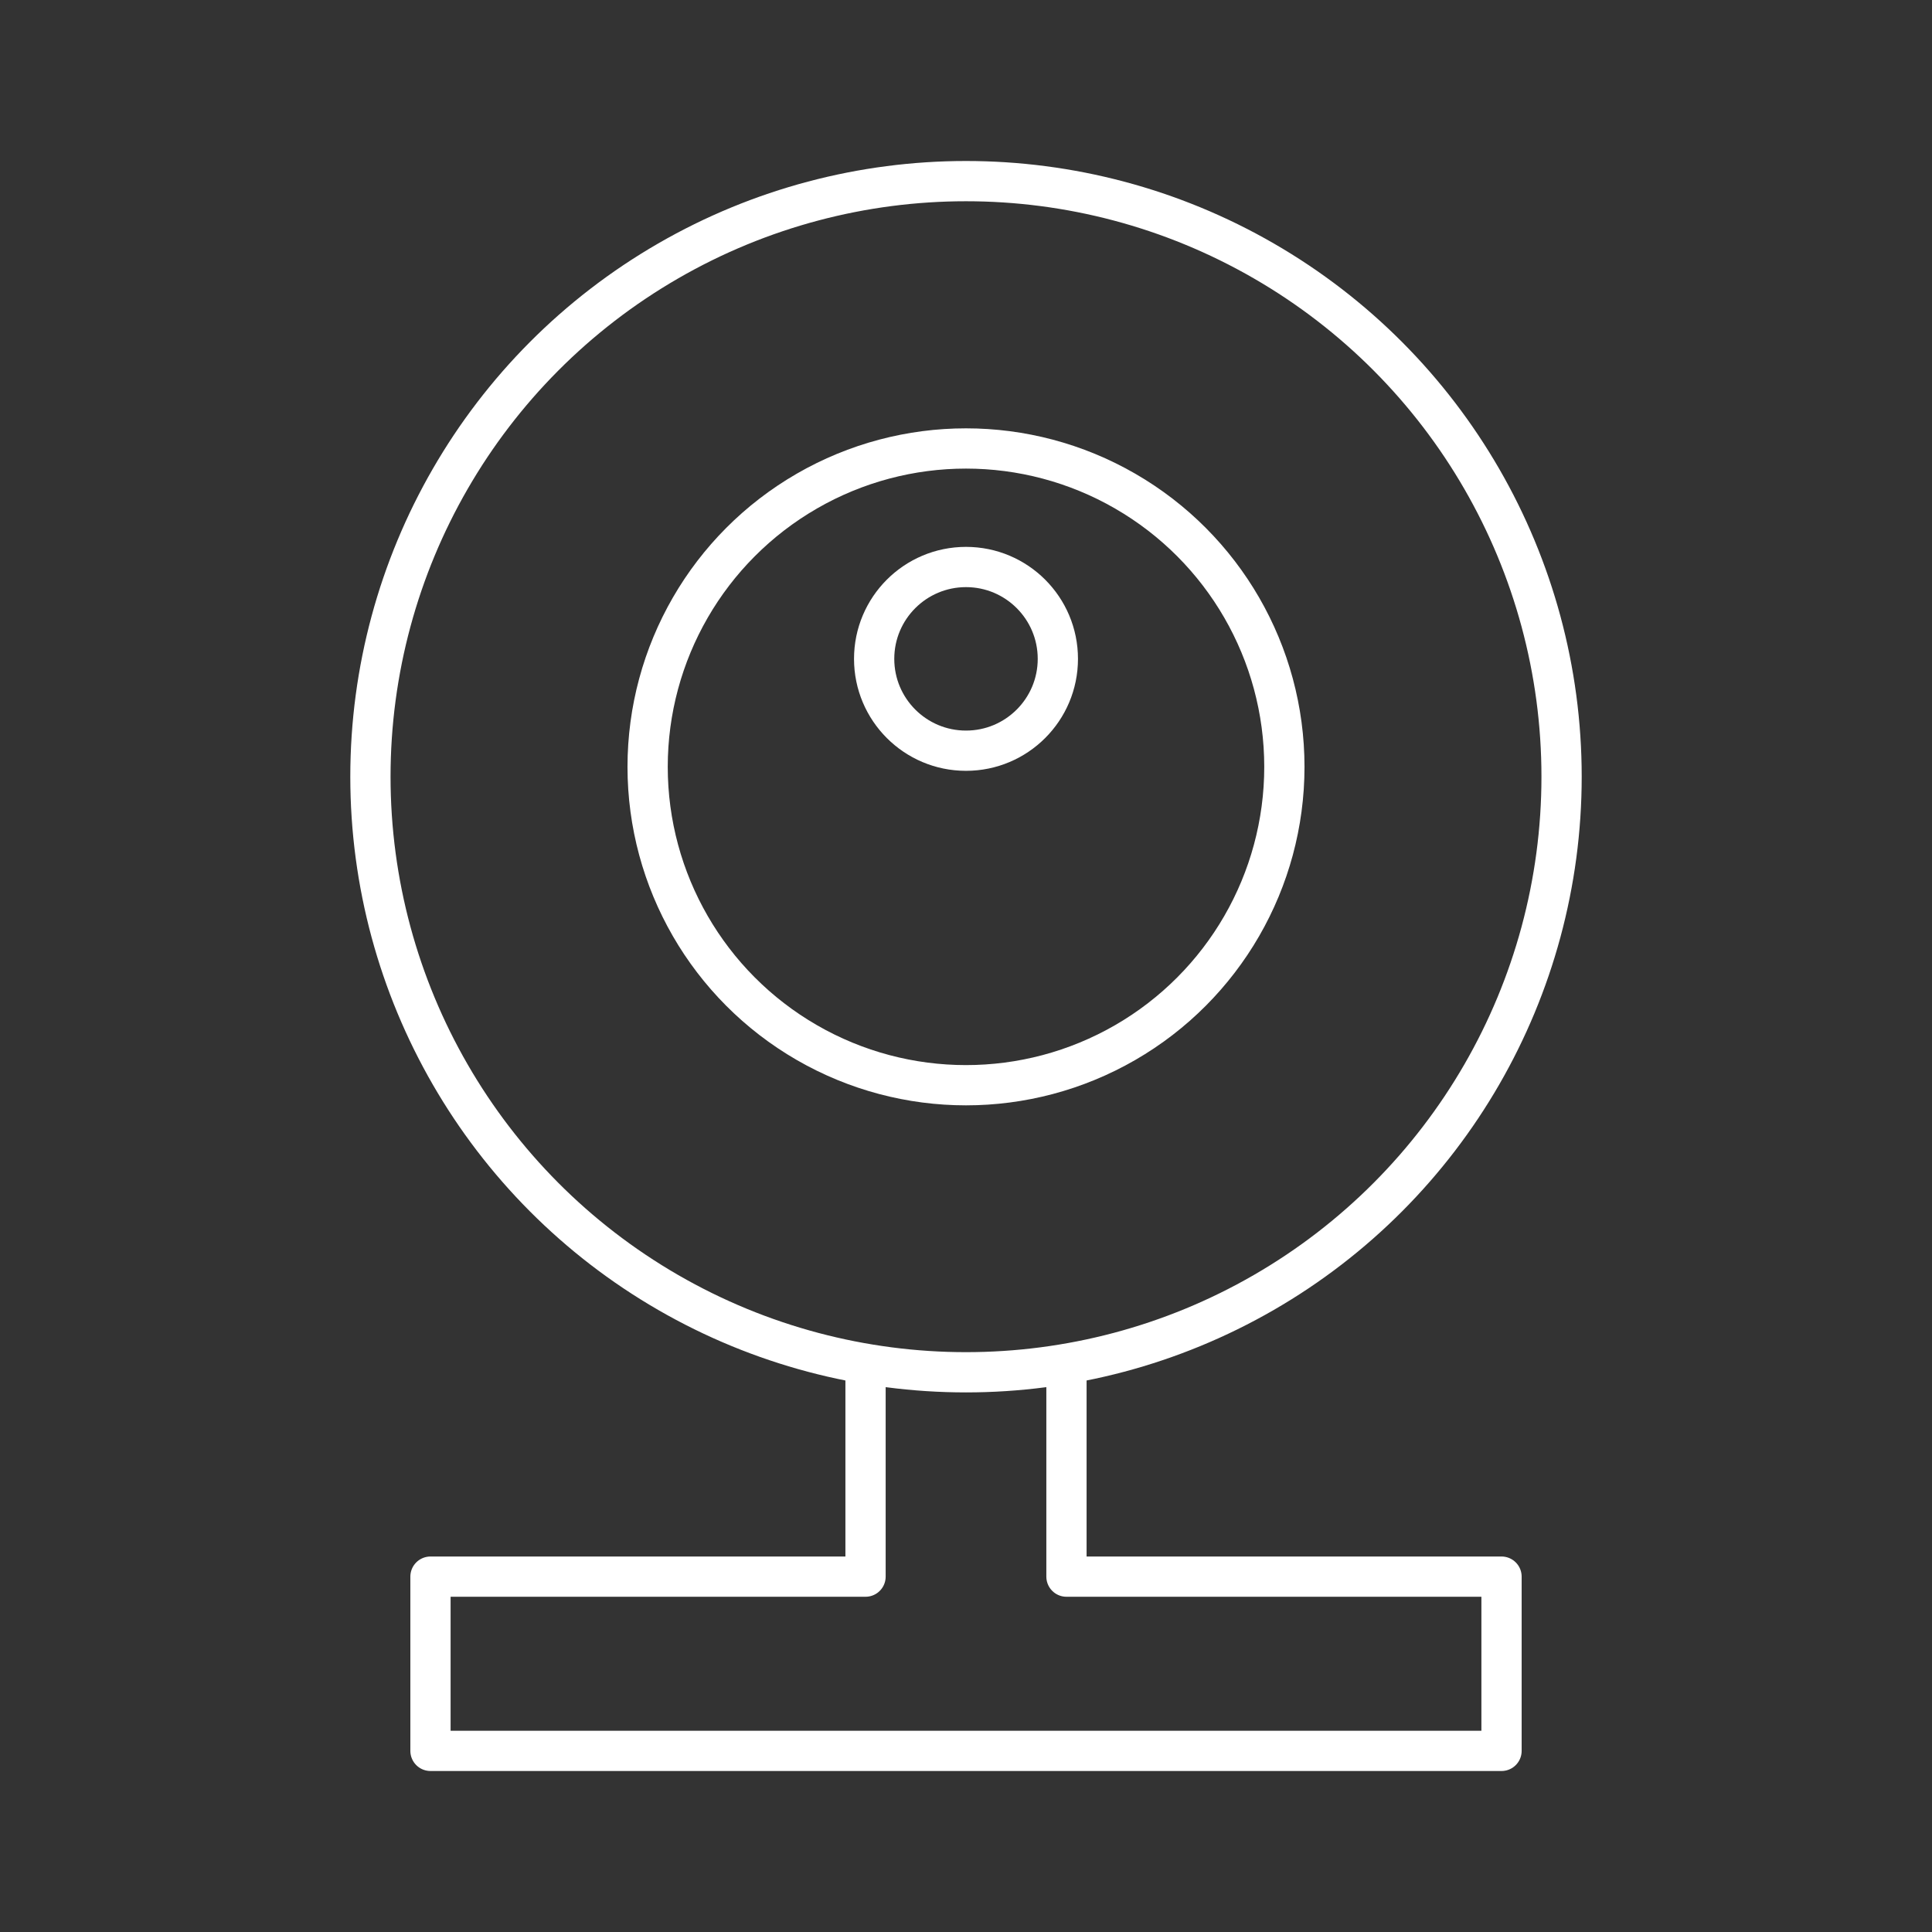 <?xml version="1.0" encoding="UTF-8"?><svg id="a" xmlns="http://www.w3.org/2000/svg" viewBox="0 0 48 48"><rect x="0" y="0" width="48" height="48" fill="#333333" stroke="none"/><defs><style>.e{fill:none;stroke:#fff;stroke-linecap:round;stroke-linejoin:round;}</style></defs><circle id="b" class="e" cx="24" cy="19.052" r="7.91"/><circle id="c" class="e" cx="24" cy="19.297" r="14.797"/><circle id="d" class="e" cx="24" cy="16.369" r="2.282"/><polyline class="e" points="26.496 33.895 26.496 39.171 37.305 39.171 37.305 43.5 10.695 43.5 10.695 39.171 10.695 39.171 21.504 39.171 21.504 33.895"/></svg>